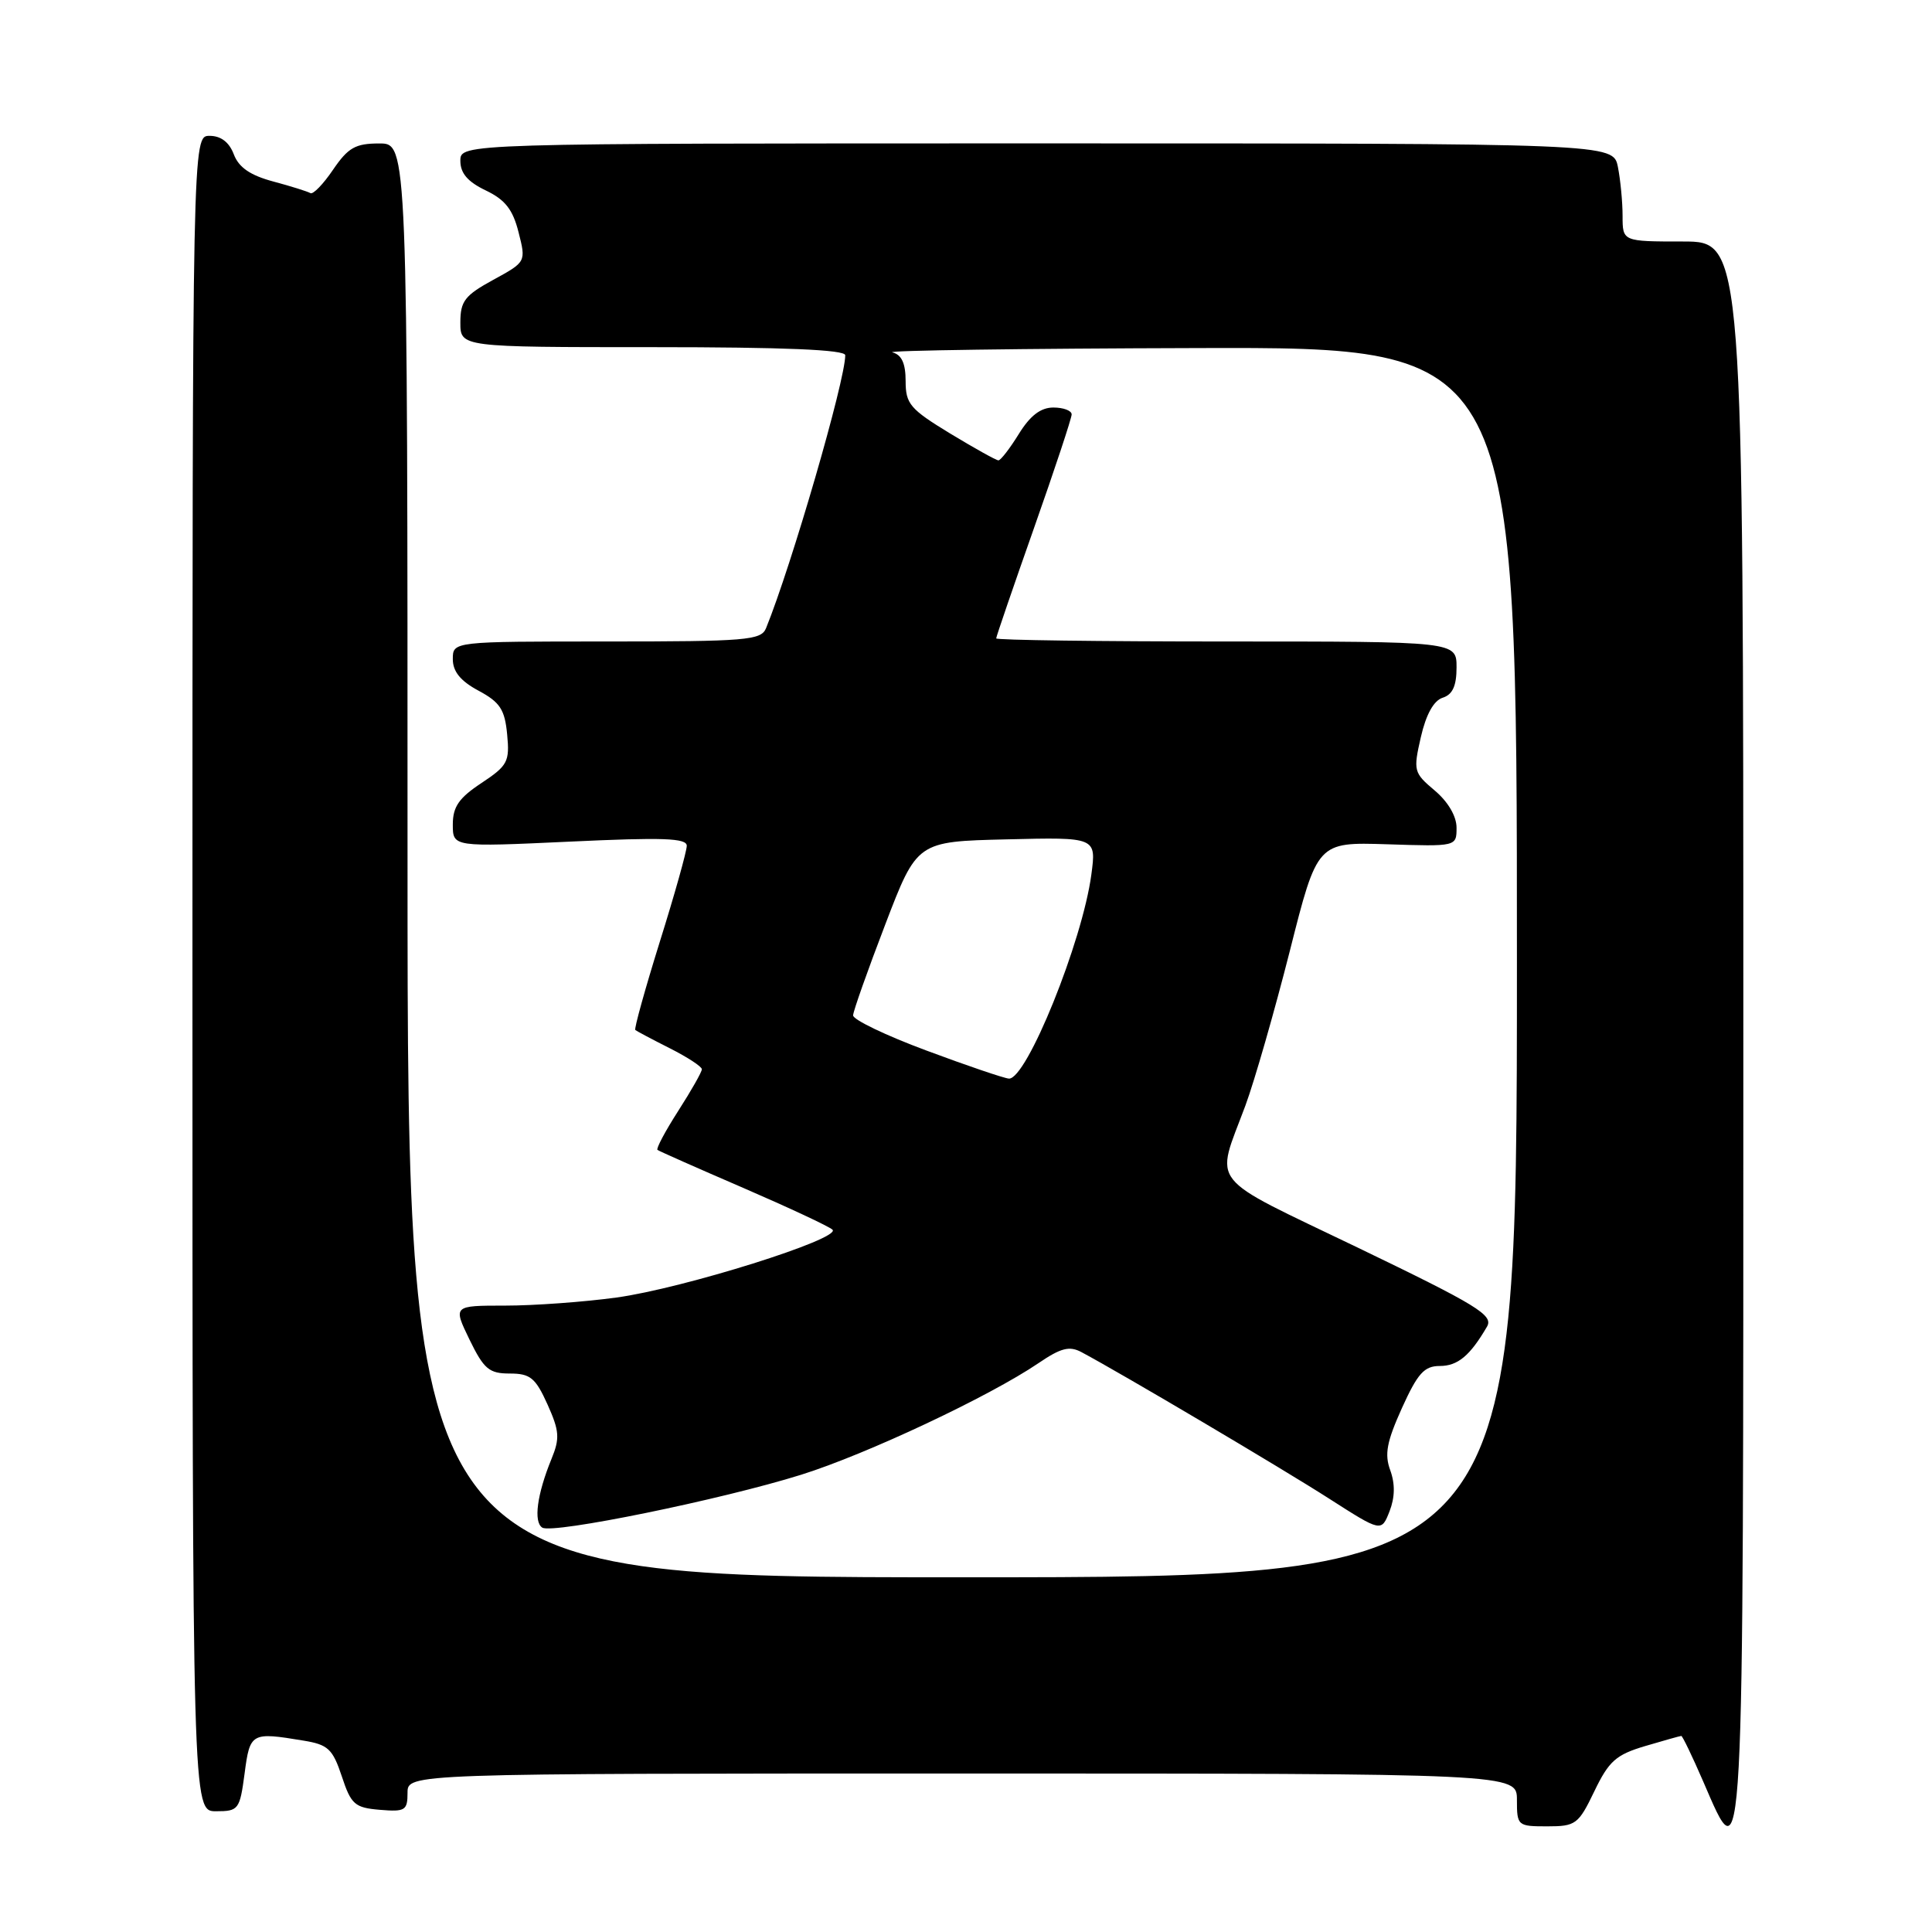 <?xml version="1.0" encoding="UTF-8" standalone="no"?>
<!DOCTYPE svg PUBLIC "-//W3C//DTD SVG 1.1//EN" "http://www.w3.org/Graphics/SVG/1.1/DTD/svg11.dtd" >
<svg xmlns="http://www.w3.org/2000/svg" xmlns:xlink="http://www.w3.org/1999/xlink" version="1.1" viewBox="0 0 256 256">
 <g >
 <path fill="currentColor"
d=" M 211.26 237.35 C 213.19 233.34 214.13 232.51 218.00 231.36 C 220.47 230.63 222.63 230.02 222.78 230.02 C 222.93 230.01 224.23 232.70 225.66 236.00 C 231.14 248.64 231.00 251.27 231.00 137.00 C 231.00 32.00 231.00 32.00 223.00 32.00 C 215.00 32.00 215.00 32.00 215.00 28.62 C 215.00 26.77 214.72 23.84 214.38 22.12 C 213.75 19.00 213.75 19.00 137.38 19.00 C 61.00 19.00 61.00 19.00 61.00 21.31 C 61.00 22.96 61.98 24.09 64.36 25.23 C 66.93 26.46 67.95 27.75 68.71 30.77 C 69.71 34.70 69.71 34.70 65.36 37.08 C 61.59 39.14 61.00 39.90 61.00 42.73 C 61.00 46.00 61.00 46.00 86.50 46.00 C 103.93 46.00 112.00 46.34 112.00 47.07 C 112.00 50.42 104.89 74.91 101.50 83.25 C 100.85 84.84 98.88 85.00 80.39 85.00 C 60.00 85.00 60.00 85.00 60.00 87.34 C 60.00 88.98 61.02 90.24 63.41 91.52 C 66.26 93.05 66.89 94.02 67.20 97.31 C 67.55 100.93 67.27 101.45 63.79 103.76 C 60.81 105.73 60.00 106.90 60.00 109.25 C 60.00 112.24 60.00 112.24 75.50 111.52 C 87.83 110.94 91.00 111.05 91.00 112.07 C 91.00 112.78 89.40 118.50 87.43 124.78 C 85.47 131.06 84.01 136.33 84.18 136.48 C 84.36 136.63 86.41 137.72 88.75 138.90 C 91.09 140.08 93.00 141.33 93.00 141.68 C 93.00 142.04 91.59 144.52 89.87 147.20 C 88.15 149.88 86.91 152.21 87.12 152.37 C 87.33 152.53 92.45 154.80 98.50 157.41 C 104.55 160.03 109.86 162.51 110.31 162.94 C 111.54 164.12 90.54 170.72 81.68 171.93 C 77.38 172.52 70.74 173.00 66.94 173.00 C 60.03 173.00 60.03 173.00 62.21 177.50 C 64.12 181.42 64.81 182.00 67.55 182.00 C 70.26 182.00 70.95 182.56 72.54 186.08 C 74.13 189.62 74.20 190.58 73.07 193.33 C 71.16 198.00 70.67 201.68 71.86 202.42 C 73.26 203.28 95.62 198.71 106.16 195.41 C 114.79 192.71 131.12 185.03 137.61 180.62 C 140.58 178.60 141.71 178.31 143.31 179.17 C 148.67 182.03 170.00 194.65 176.12 198.58 C 183.04 203.01 183.04 203.01 184.12 200.26 C 184.84 198.40 184.87 196.63 184.22 194.83 C 183.43 192.70 183.75 191.04 185.76 186.58 C 187.85 181.97 188.72 181.00 190.78 181.00 C 193.16 181.00 194.79 179.64 197.04 175.78 C 197.91 174.27 195.75 172.95 179.94 165.33 C 159.67 155.57 161.02 157.28 165.02 146.50 C 166.24 143.20 168.88 133.99 170.90 126.04 C 174.55 111.58 174.55 111.58 183.78 111.87 C 193.00 112.17 193.00 112.17 193.00 109.67 C 193.00 108.15 191.87 106.23 190.10 104.74 C 187.32 102.40 187.25 102.13 188.27 97.67 C 188.96 94.66 189.98 92.82 191.17 92.45 C 192.48 92.03 193.00 90.88 193.00 88.43 C 193.00 85.00 193.00 85.00 162.50 85.00 C 145.72 85.00 132.00 84.82 132.00 84.59 C 132.00 84.37 134.25 77.80 137.00 70.00 C 139.75 62.20 142.00 55.41 142.00 54.91 C 142.00 54.41 140.91 54.00 139.58 54.00 C 137.90 54.00 136.51 55.06 135.00 57.50 C 133.81 59.43 132.59 61.00 132.30 61.00 C 132.00 61.00 129.12 59.39 125.88 57.43 C 120.59 54.21 120.00 53.52 120.00 50.50 C 120.00 48.15 119.48 47.01 118.25 46.69 C 117.29 46.44 135.51 46.18 158.75 46.12 C 201.00 46.00 201.00 46.00 201.00 127.50 C 201.00 209.00 201.00 209.00 127.50 209.00 C 54.00 209.00 54.00 209.00 54.00 114.00 C 54.00 19.00 54.00 19.00 50.25 19.01 C 47.09 19.01 46.13 19.56 44.13 22.49 C 42.83 24.41 41.48 25.80 41.13 25.59 C 40.78 25.38 38.57 24.68 36.21 24.05 C 33.16 23.23 31.64 22.19 30.98 20.45 C 30.37 18.84 29.27 18.00 27.77 18.00 C 25.50 18.00 25.50 18.00 25.50 129.00 C 25.50 240.00 25.50 240.00 28.62 240.00 C 31.61 240.00 31.77 239.79 32.41 235.00 C 33.12 229.58 33.29 229.49 40.21 230.64 C 43.47 231.17 44.08 231.74 45.29 235.37 C 46.52 239.11 47.01 239.53 50.33 239.81 C 53.68 240.09 54.00 239.90 54.00 237.56 C 54.00 235.00 54.00 235.00 127.50 235.00 C 201.00 235.00 201.00 235.00 201.00 238.50 C 201.00 241.92 201.09 242.00 205.01 242.00 C 208.79 242.00 209.15 241.74 211.26 237.35 Z  M 122.75 139.20 C 117.39 137.21 113.02 135.11 113.04 134.54 C 113.06 133.97 114.98 128.55 117.30 122.50 C 121.51 111.50 121.51 111.50 133.39 111.22 C 145.27 110.93 145.27 110.93 144.61 115.88 C 143.43 124.75 136.02 143.08 133.68 142.92 C 133.03 142.87 128.11 141.20 122.75 139.20 Z "/>
</g>
</svg>